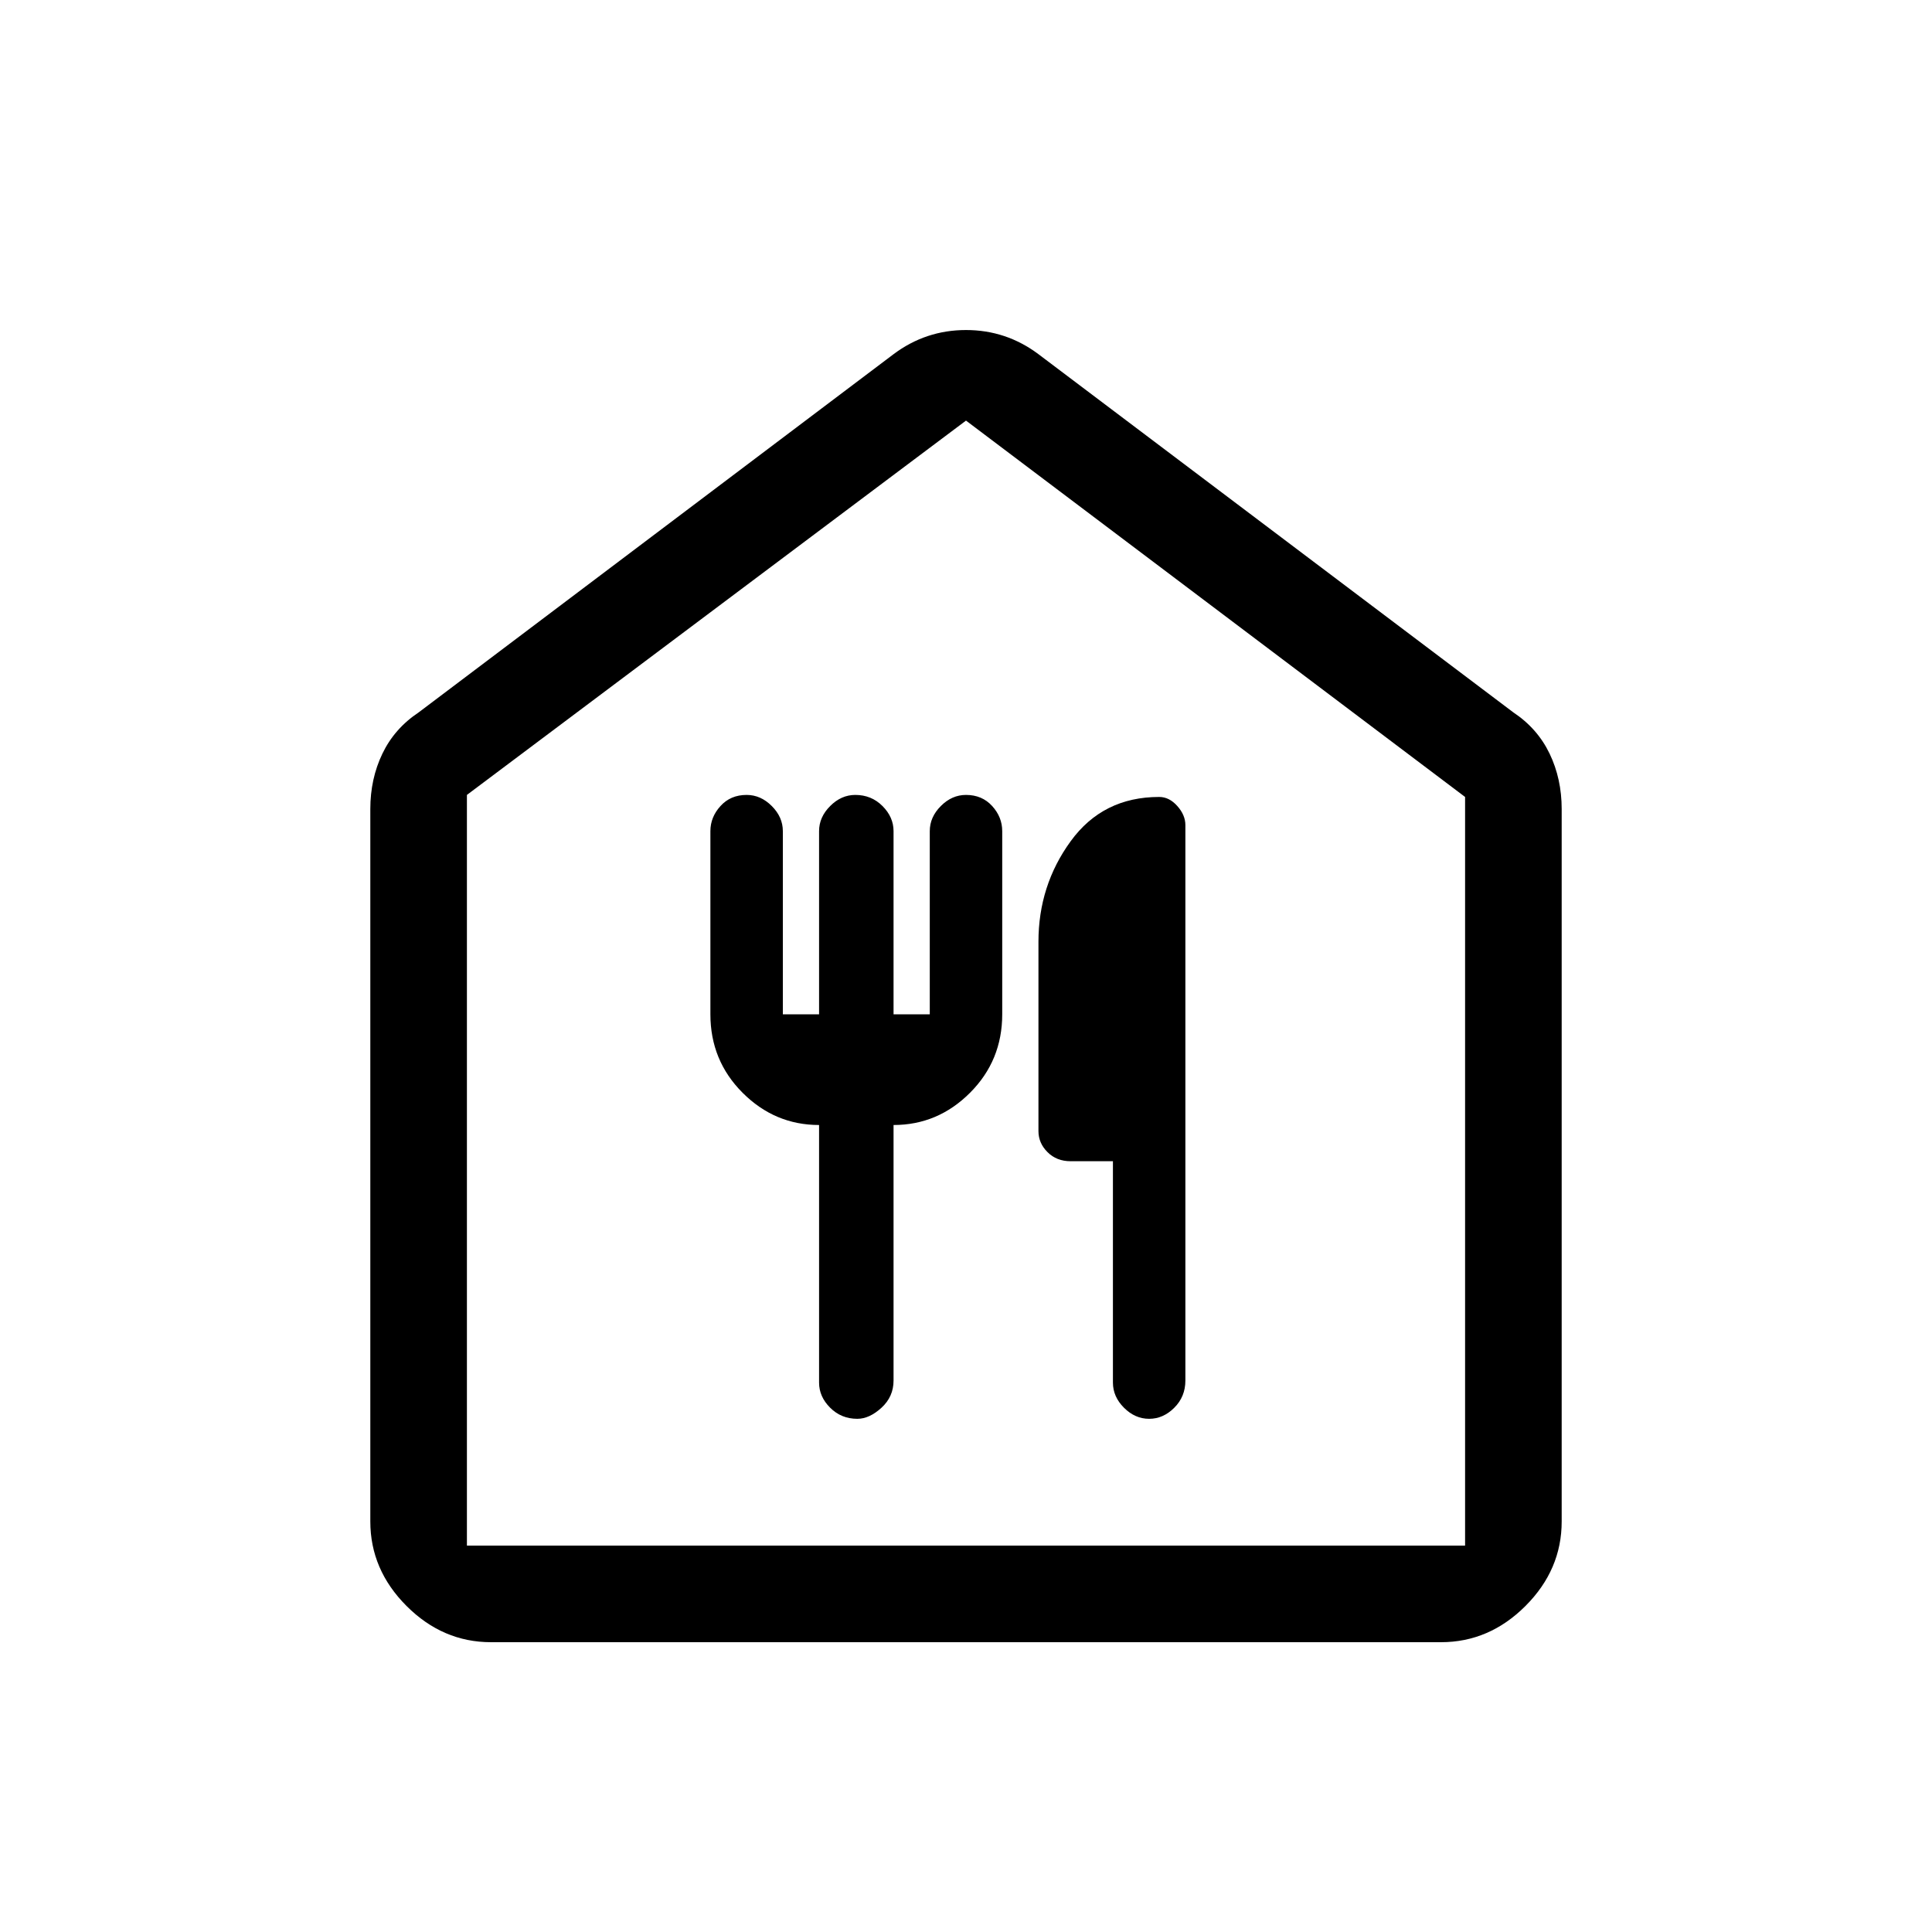 <svg xmlns="http://www.w3.org/2000/svg" height="40" width="40"><path d="M10.167 34Q9.167 34 8.417 33.25Q7.667 32.5 7.667 31.5V16.75Q7.667 16.125 7.917 15.604Q8.167 15.083 8.667 14.75L18.5 7.333Q19.167 6.833 20 6.833Q20.833 6.833 21.5 7.333L31.333 14.75Q31.833 15.083 32.083 15.604Q32.333 16.125 32.333 16.75V31.5Q32.333 32.5 31.583 33.25Q30.833 34 29.833 34ZM9.667 32H30.333V16.5L20 8.708L9.667 16.458ZM16.958 23.292V28.625Q16.958 28.917 17.188 29.146Q17.417 29.375 17.75 29.375Q18 29.375 18.25 29.146Q18.5 28.917 18.5 28.583V23.292Q19.417 23.292 20.083 22.625Q20.75 21.958 20.75 21V17.208Q20.75 16.917 20.542 16.688Q20.333 16.458 20 16.458Q19.708 16.458 19.479 16.688Q19.25 16.917 19.25 17.208V21H18.5V17.208Q18.5 16.917 18.271 16.688Q18.042 16.458 17.708 16.458Q17.417 16.458 17.188 16.688Q16.958 16.917 16.958 17.208V21H16.208V17.208Q16.208 16.917 15.979 16.688Q15.75 16.458 15.458 16.458Q15.125 16.458 14.917 16.688Q14.708 16.917 14.708 17.208V21Q14.708 21.958 15.375 22.625Q16.042 23.292 16.958 23.292ZM23.792 29.375Q24.083 29.375 24.312 29.146Q24.542 28.917 24.542 28.583V17.083Q24.542 16.875 24.375 16.688Q24.208 16.5 24 16.5Q22.833 16.5 22.167 17.417Q21.5 18.333 21.5 19.5V23.417Q21.5 23.667 21.688 23.854Q21.875 24.042 22.167 24.042H23.042V28.625Q23.042 28.917 23.271 29.146Q23.5 29.375 23.792 29.375ZM9.667 32H20H30.333H9.667Z"/></svg>
